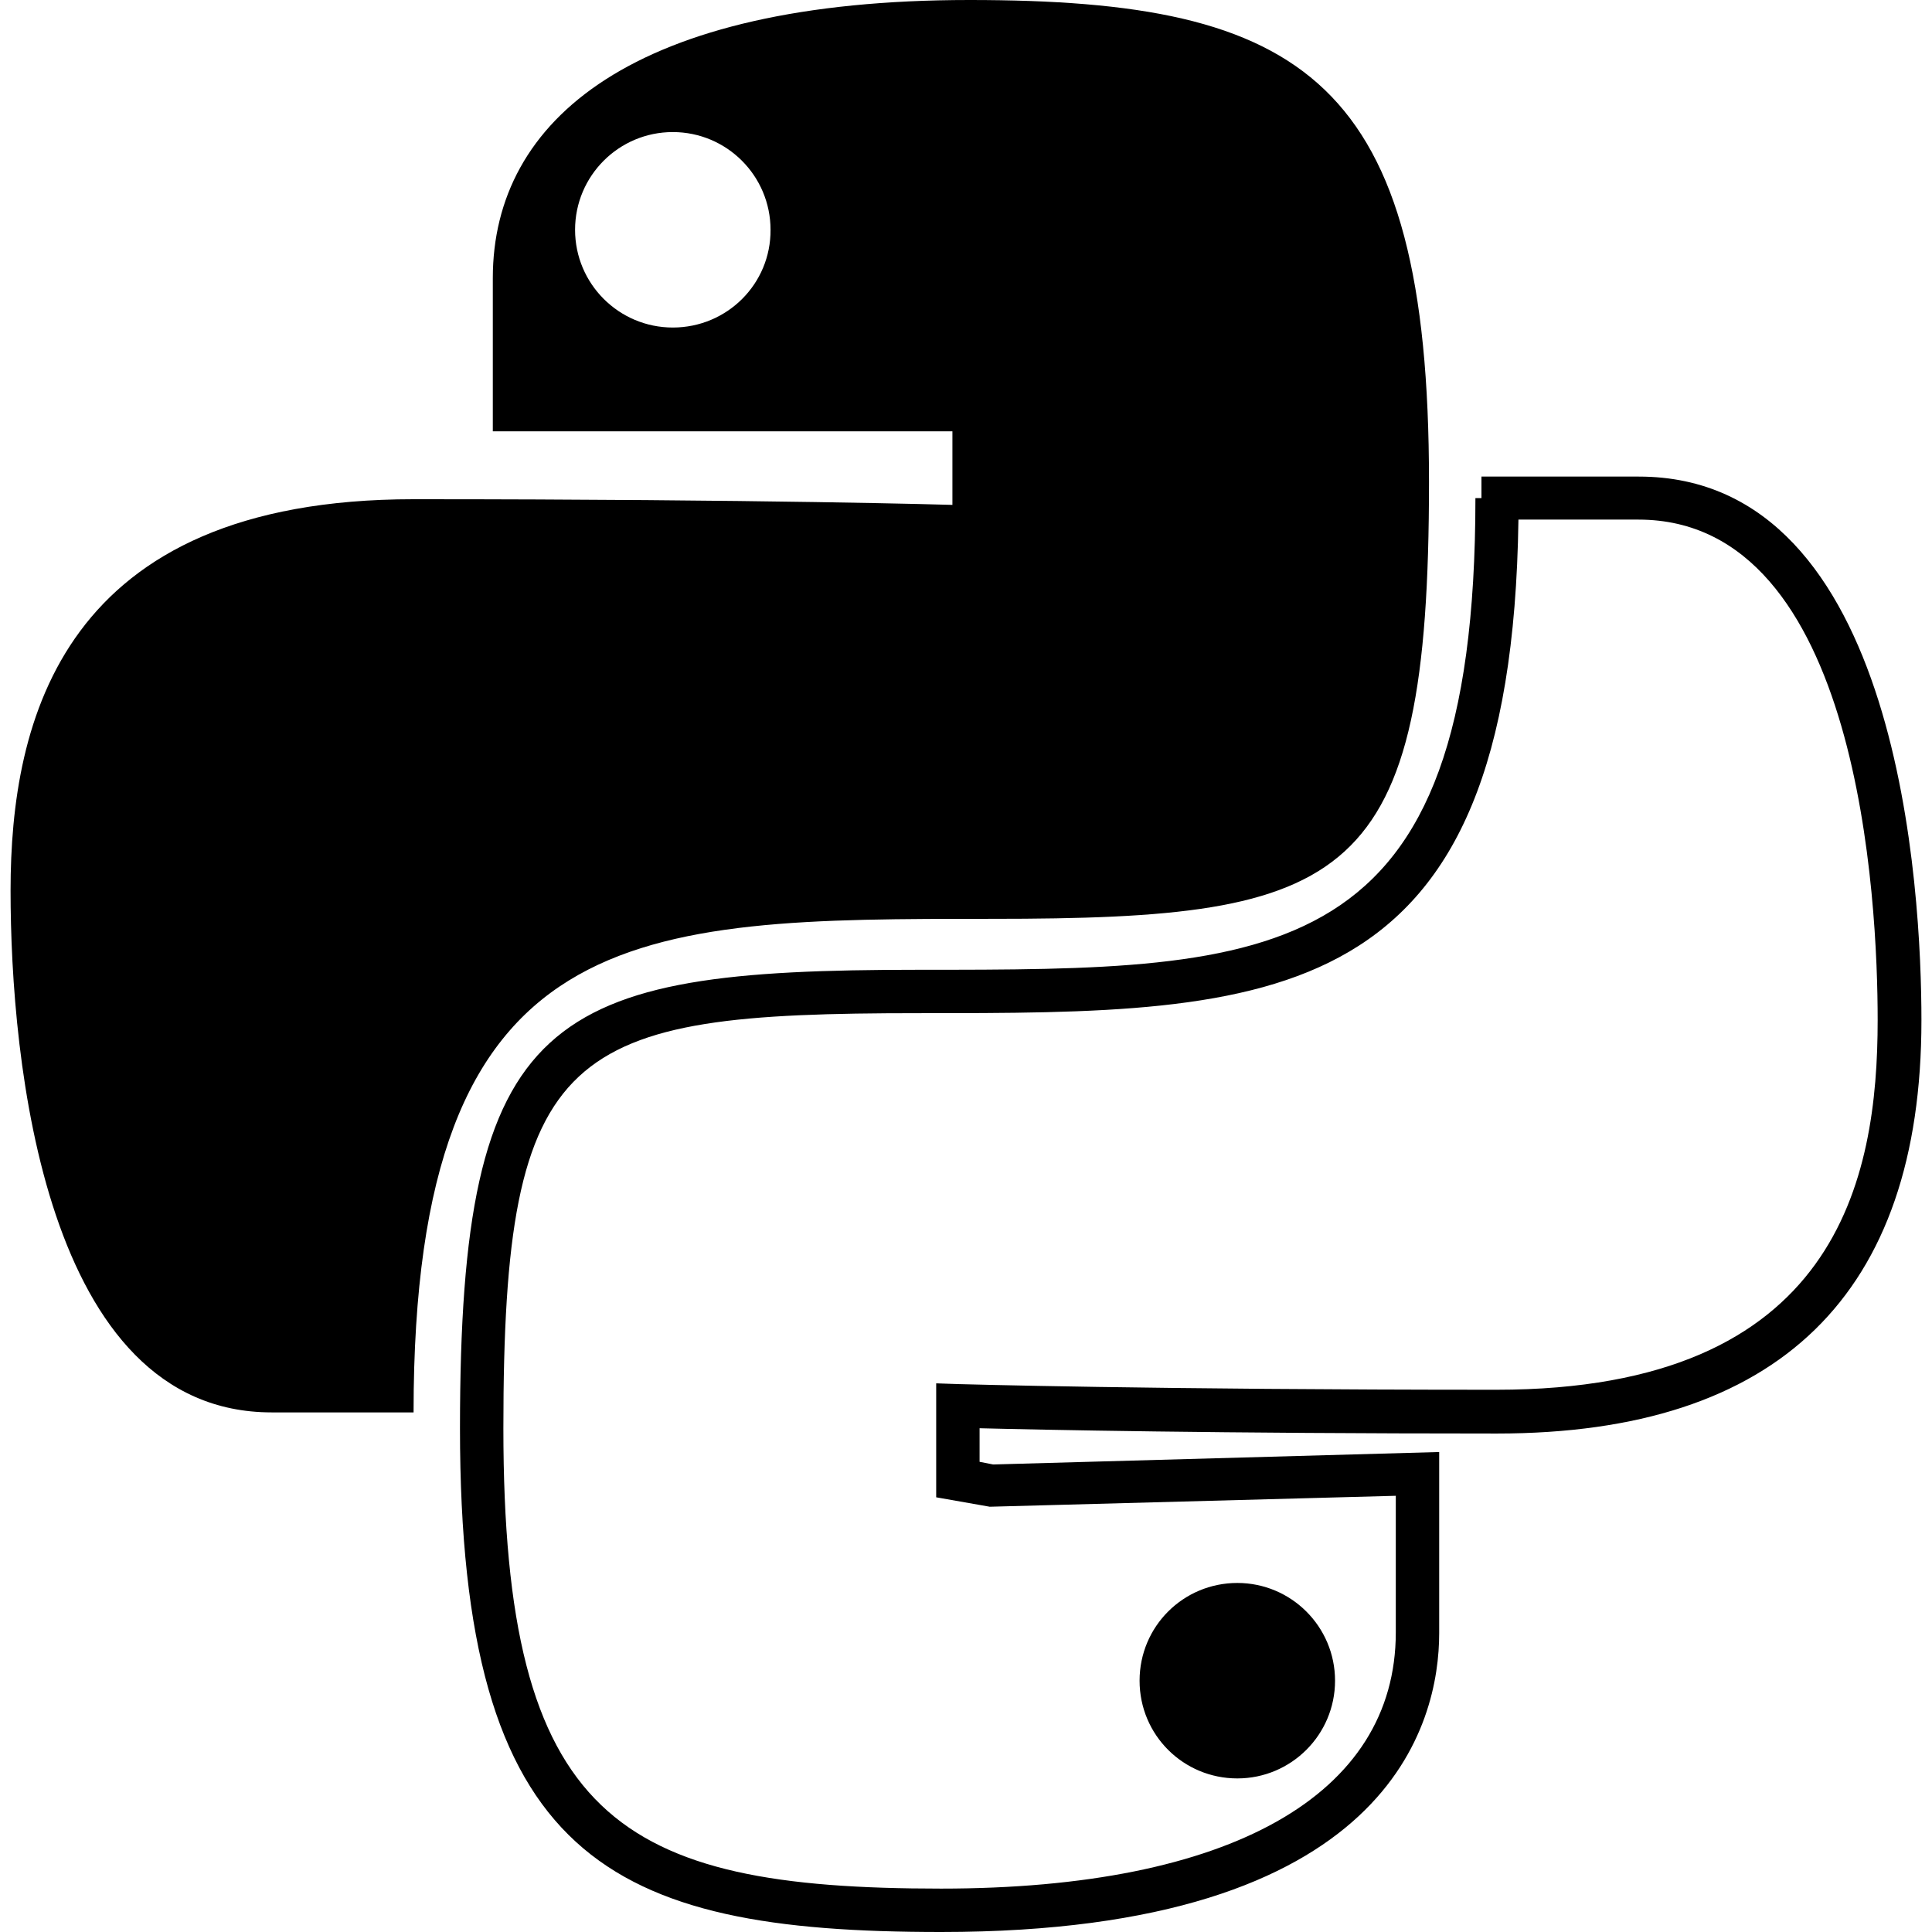 <?xml version="1.0" encoding="utf-8"?>
<!-- Generator: Adobe Illustrator 19.1.0, SVG Export Plug-In . SVG Version: 6.00 Build 0)  -->
<svg version="1.1" id="Layer_1" xmlns="http://www.w3.org/2000/svg" xmlns:xlink="http://www.w3.org/1999/xlink" x="0px" y="0px"
	 viewBox="0 0 512 512" style="enable-background:new 0 0 512 512;" xml:space="preserve">
<path d="M249.4,512c-88.2,0-127.5-19.3-127.5-133.5c0-110.3,23-121.5,121.5-121.5c95.2,0,147.6,0,147.6-125h1.6v-5.7h41.7
	c69.5,0,74.9,110.3,74.9,144.1c0,72.6-37.8,109.5-112.5,109.5c-74.2,0-121.3-1-137.1-1.4v8.9l3.6,0.7l118.2-3.3v48
	C381.4,456.5,368.5,512,249.4,512z M402.4,137.7c-1.8,130.8-64.6,130.8-159,130.8c-93.4,0-110,8.2-110,110c0,103.6,30.4,122,116,122
	c76.6,0,120.5-24.8,120.5-67.9v-36.2l-107.6,2.9l-14.2-2.5v-30.2l5.9,0.2c0.5,0,50.6,1.5,142.6,1.5c90.5,0,101-55.9,101-98
	c0-31.1-4.6-132.6-63.4-132.6L402.4,137.7L402.4,137.7z M327.9,471.3c14.3,0,25.9-11.6,25.9-25.9s-11.6-25.9-25.9-25.9
	S302,431,302,445.4S313.6,471.3,327.9,471.3z M72,374.3c21.5,0,32.4,0,37.6,0c0-130.8,58.6-130.8,153.3-130.8s115.8-9,115.8-115.8
	S345.6,0,256.9,0S130.6,31.6,130.6,73.7c0,38,0,40.5,0,40.6h113.5h8.3v19.5c0,0-49.6-1.5-142.8-1.5S2.8,190.9,2.8,236
	S11.8,374.3,72,374.3z M178.3,86.8c-14.3,0-25.9-11.6-25.9-25.9S164,35,178.3,35c14.3,0,25.9,11.6,25.9,25.9
	C204.3,75.2,192.7,86.8,178.3,86.8z"/>
</svg>
